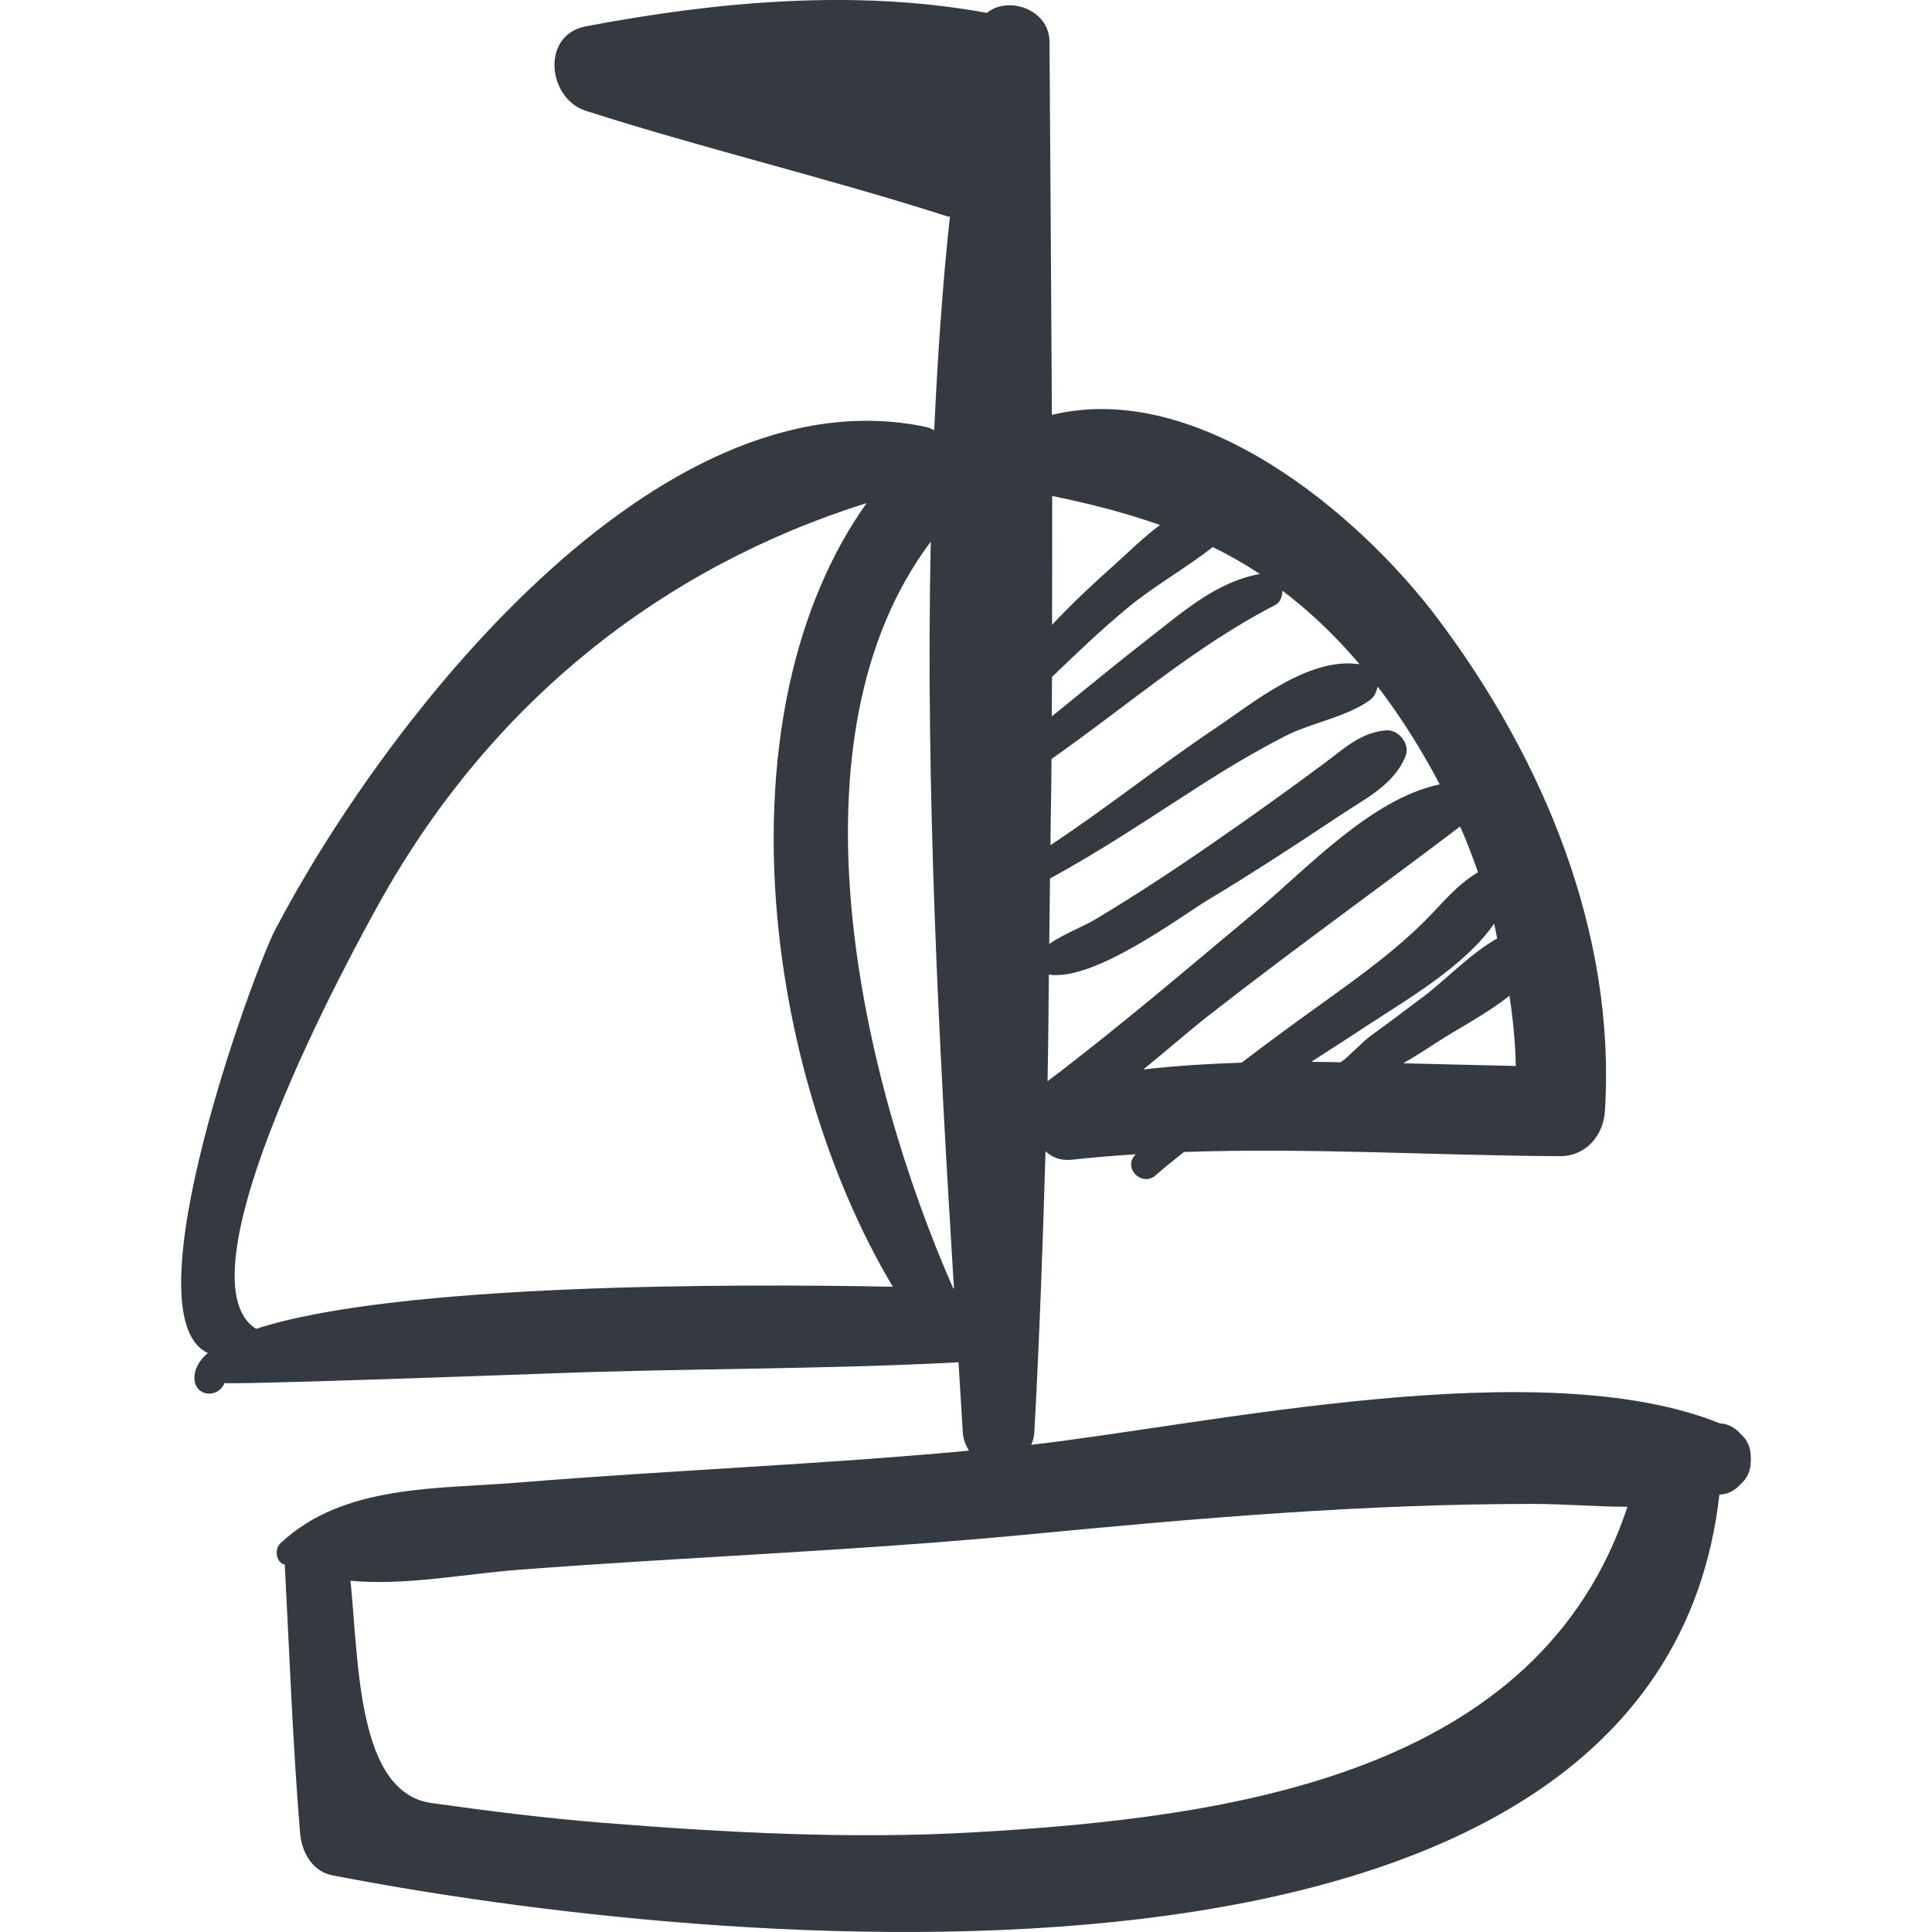 <!DOCTYPE svg PUBLIC "-//W3C//DTD SVG 1.1//EN" "http://www.w3.org/Graphics/SVG/1.1/DTD/svg11.dtd">
<!-- Uploaded to: SVG Repo, www.svgrepo.com, Transformed by: SVG Repo Mixer Tools -->
<svg fill="#343A40" version="1.1" id="Capa_1" xmlns="http://www.w3.org/2000/svg" xmlns:xlink="http://www.w3.org/1999/xlink" width="800px" height="800px" viewBox="0 0 192.7 192.7" xml:space="preserve" stroke="#343A40" stroke-width="0.002">
<g id="SVGRepo_bgCarrier" stroke-width="0"/>
<g id="SVGRepo_tracerCarrier" stroke-linecap="round" stroke-linejoin="round"/>
<g id="SVGRepo_iconCarrier"> <g> <path d="M174.62,145.279c-0.001-0.861-0.318-1.66-1.002-2.25c-0.541-0.617-1.254-1.027-2.074-1.058 c-17.9-7.261-51.366,0.172-68.677,2.132c0.146-0.377,0.276-0.771,0.302-1.246c0.499-9.293,0.842-18.65,1.112-28.033 c0.64,0.61,1.51,0.969,2.598,0.85c2.133-0.235,4.271-0.409,6.41-0.545c-0.013,0.014-0.028,0.025-0.041,0.039 c-1.306,1.34,0.663,3.276,2.039,2.039c0.904-0.813,1.866-1.543,2.807-2.307c12.485-0.438,25.046,0.357,37.512,0.417 c2.552,0.013,4.312-2.046,4.466-4.465c1.133-17.737-6.112-35.087-16.606-49.068c-8.014-10.676-23.974-23.926-38.549-20.405 c-0.063-12.46-0.162-24.881-0.238-37.207c-0.02-3.279-4.165-4.616-6.244-2.885c-13.134-2.412-26.958-1.131-40,1.339 c-4.505,0.853-3.832,7.204,0,8.43c11.926,3.815,24.121,6.697,36.045,10.521c0.096,0.031,0.171,0.006,0.265,0.03 c-0.761,7.017-1.233,14.145-1.568,21.313c-0.234-0.134-0.477-0.261-0.772-0.324c-27.046-5.764-54.26,29.667-64.981,50.183 c-2.049,3.921-14.787,38.419-6.692,42.171c-0.884,0.771-1.373,1.623-1.336,2.573c0.07,1.81,2.387,1.974,3.005,0.407 c-0.092,0.234,28.51-0.794,32.529-0.946c13.539-0.513,27.15-0.39,40.673-1.108c0.144,2.326,0.29,4.681,0.429,6.982 c0.045,0.746,0.298,1.327,0.624,1.832c-14.907,1.389-29.895,1.955-44.814,3.174c-8.291,0.678-17.581,0.168-23.86,6.051 c-0.58,0.543-0.515,1.752,0.27,2.1c0.058,0.025,0.118,0.037,0.177,0.062c0,0.043-0.021,0.074-0.019,0.117 c0.469,8.907,0.787,17.779,1.524,26.67c0.151,1.823,1.196,3.785,3.176,4.172c36.717,7.158,132.194,17.131,138.382-37.959 c0.004-0.002,0.009-0.002,0.013-0.004c0.837-0.019,1.569-0.426,2.118-1.054c0.68-0.591,0.996-1.388,0.997-2.247 c0.011-0.083,0.011-0.162,0.016-0.244C174.63,145.441,174.63,145.363,174.62,145.279z M139.967,106.051 c1.248-0.717,2.465-1.512,3.608-2.252c1.922-1.245,4.749-2.696,6.977-4.484c0.359,2.326,0.586,4.665,0.639,7.006 C147.478,106.244,143.728,106.14,139.967,106.051z M149.337,93.598c-2.66,1.488-5.132,4.131-7.408,5.842 c-1.741,1.309-3.482,2.621-5.249,3.896c-0.621,0.447-2.558,2.386-2.71,2.432c-0.11,0.033-0.149,0.128-0.235,0.184 c-0.982-0.011-1.963-0.045-2.943-0.045c1.879-1.214,3.761-2.422,5.629-3.652c3.832-2.524,9.653-5.86,12.603-10.122 C149.154,92.617,149.216,93.112,149.337,93.598z M147.423,86.999c-2.231,1.307-3.701,3.294-5.595,5.141 c-3.402,3.317-7.362,6.06-11.205,8.829c-2.288,1.648-4.549,3.316-6.778,5.021c-3.29,0.111-6.565,0.311-9.81,0.678 c2.309-1.863,4.506-3.805,6.574-5.422c8.228-6.435,16.764-12.543,25.029-18.815C146.301,83.924,146.869,85.459,147.423,86.999z M104.947,49.469c3.918,0.8,7.455,1.735,10.759,2.894c-1.646,1.209-3.149,2.725-4.487,3.914c-2.13,1.893-4.283,3.902-6.286,6.043 C104.933,58.036,104.961,53.749,104.947,49.469z M104.926,67.523c2.439-2.357,4.888-4.695,7.513-6.872 c2.688-2.229,5.806-3.948,8.519-6.089c1.623,0.791,3.185,1.689,4.707,2.688c-4.254,0.764-7.516,3.641-10.889,6.266 c-3.333,2.594-6.595,5.277-9.87,7.941C104.909,70.146,104.923,68.835,104.926,67.523z M104.881,75.696 c7.391-5.16,14.251-11.208,22.276-15.329c0.561-0.289,0.741-0.863,0.754-1.448c2.654,2.007,5.202,4.393,7.698,7.336 c-5.095-0.774-10.595,3.84-14.522,6.473c-5.537,3.711-10.751,7.9-16.312,11.567C104.795,81.424,104.869,78.565,104.881,75.696z M104.615,97.209c4.524,0.693,13.141-5.805,15.854-7.439c4.482-2.698,8.867-5.559,13.218-8.461c2.469-1.646,5.39-3.045,6.517-5.927 c0.456-1.166-0.713-2.636-1.934-2.537c-2.518,0.203-4.155,1.773-6.116,3.236c-3.676,2.741-7.41,5.4-11.181,8.009 c-3.836,2.655-7.743,5.228-11.748,7.623c-1.201,0.718-3.133,1.44-4.573,2.435c0.018-2.179,0.061-4.353,0.081-6.532 c5.171-2.801,10.052-6.103,15.002-9.279c2.719-1.745,5.483-3.385,8.354-4.87c2.735-1.415,5.988-1.856,8.5-3.599 c0.472-0.328,0.706-0.846,0.812-1.381c0.118,0.155,0.238,0.287,0.356,0.444c2.177,2.903,4.123,6.034,5.842,9.303 c-6.894,1.455-13.311,8.484-18.454,12.773c-6.814,5.684-13.582,11.484-20.662,16.837 C104.559,104.306,104.58,100.756,104.615,97.209z M25.532,132.545c-0.009-0.006-0.012-0.019-0.021-0.024 c-8.108-5.231,9.56-37.617,12.8-43.309c10.962-19.26,27.692-32.604,48.127-39.037c-14.807,20.865-10.343,56.436,2.614,78.167 C73.605,128.031,39.497,127.972,25.532,132.545z M95.072,128.496c-9.29-21.117-16.986-54.847-2.237-74.471 c-0.528,24.895,0.823,50.219,2.313,74.473C95.128,128.496,95.094,128.496,95.072,128.496z M97.267,182.752 c-12.379,0.713-24.837,0.039-37.179-0.947c-5.7-0.456-11.386-1.178-17.047-1.967c-7.467-1.041-7.25-14.133-8.083-22.172 c5.488,0.51,11.142-0.664,16.883-1.103c16.896-1.29,33.824-1.892,50.694-3.515c16.89-1.623,33.483-3.055,50.455-3.045 c2.922,0.002,6.135,0.271,9.332,0.287C153.5,177.014,122.842,181.281,97.267,182.752z"/> </g> </g>
</svg>